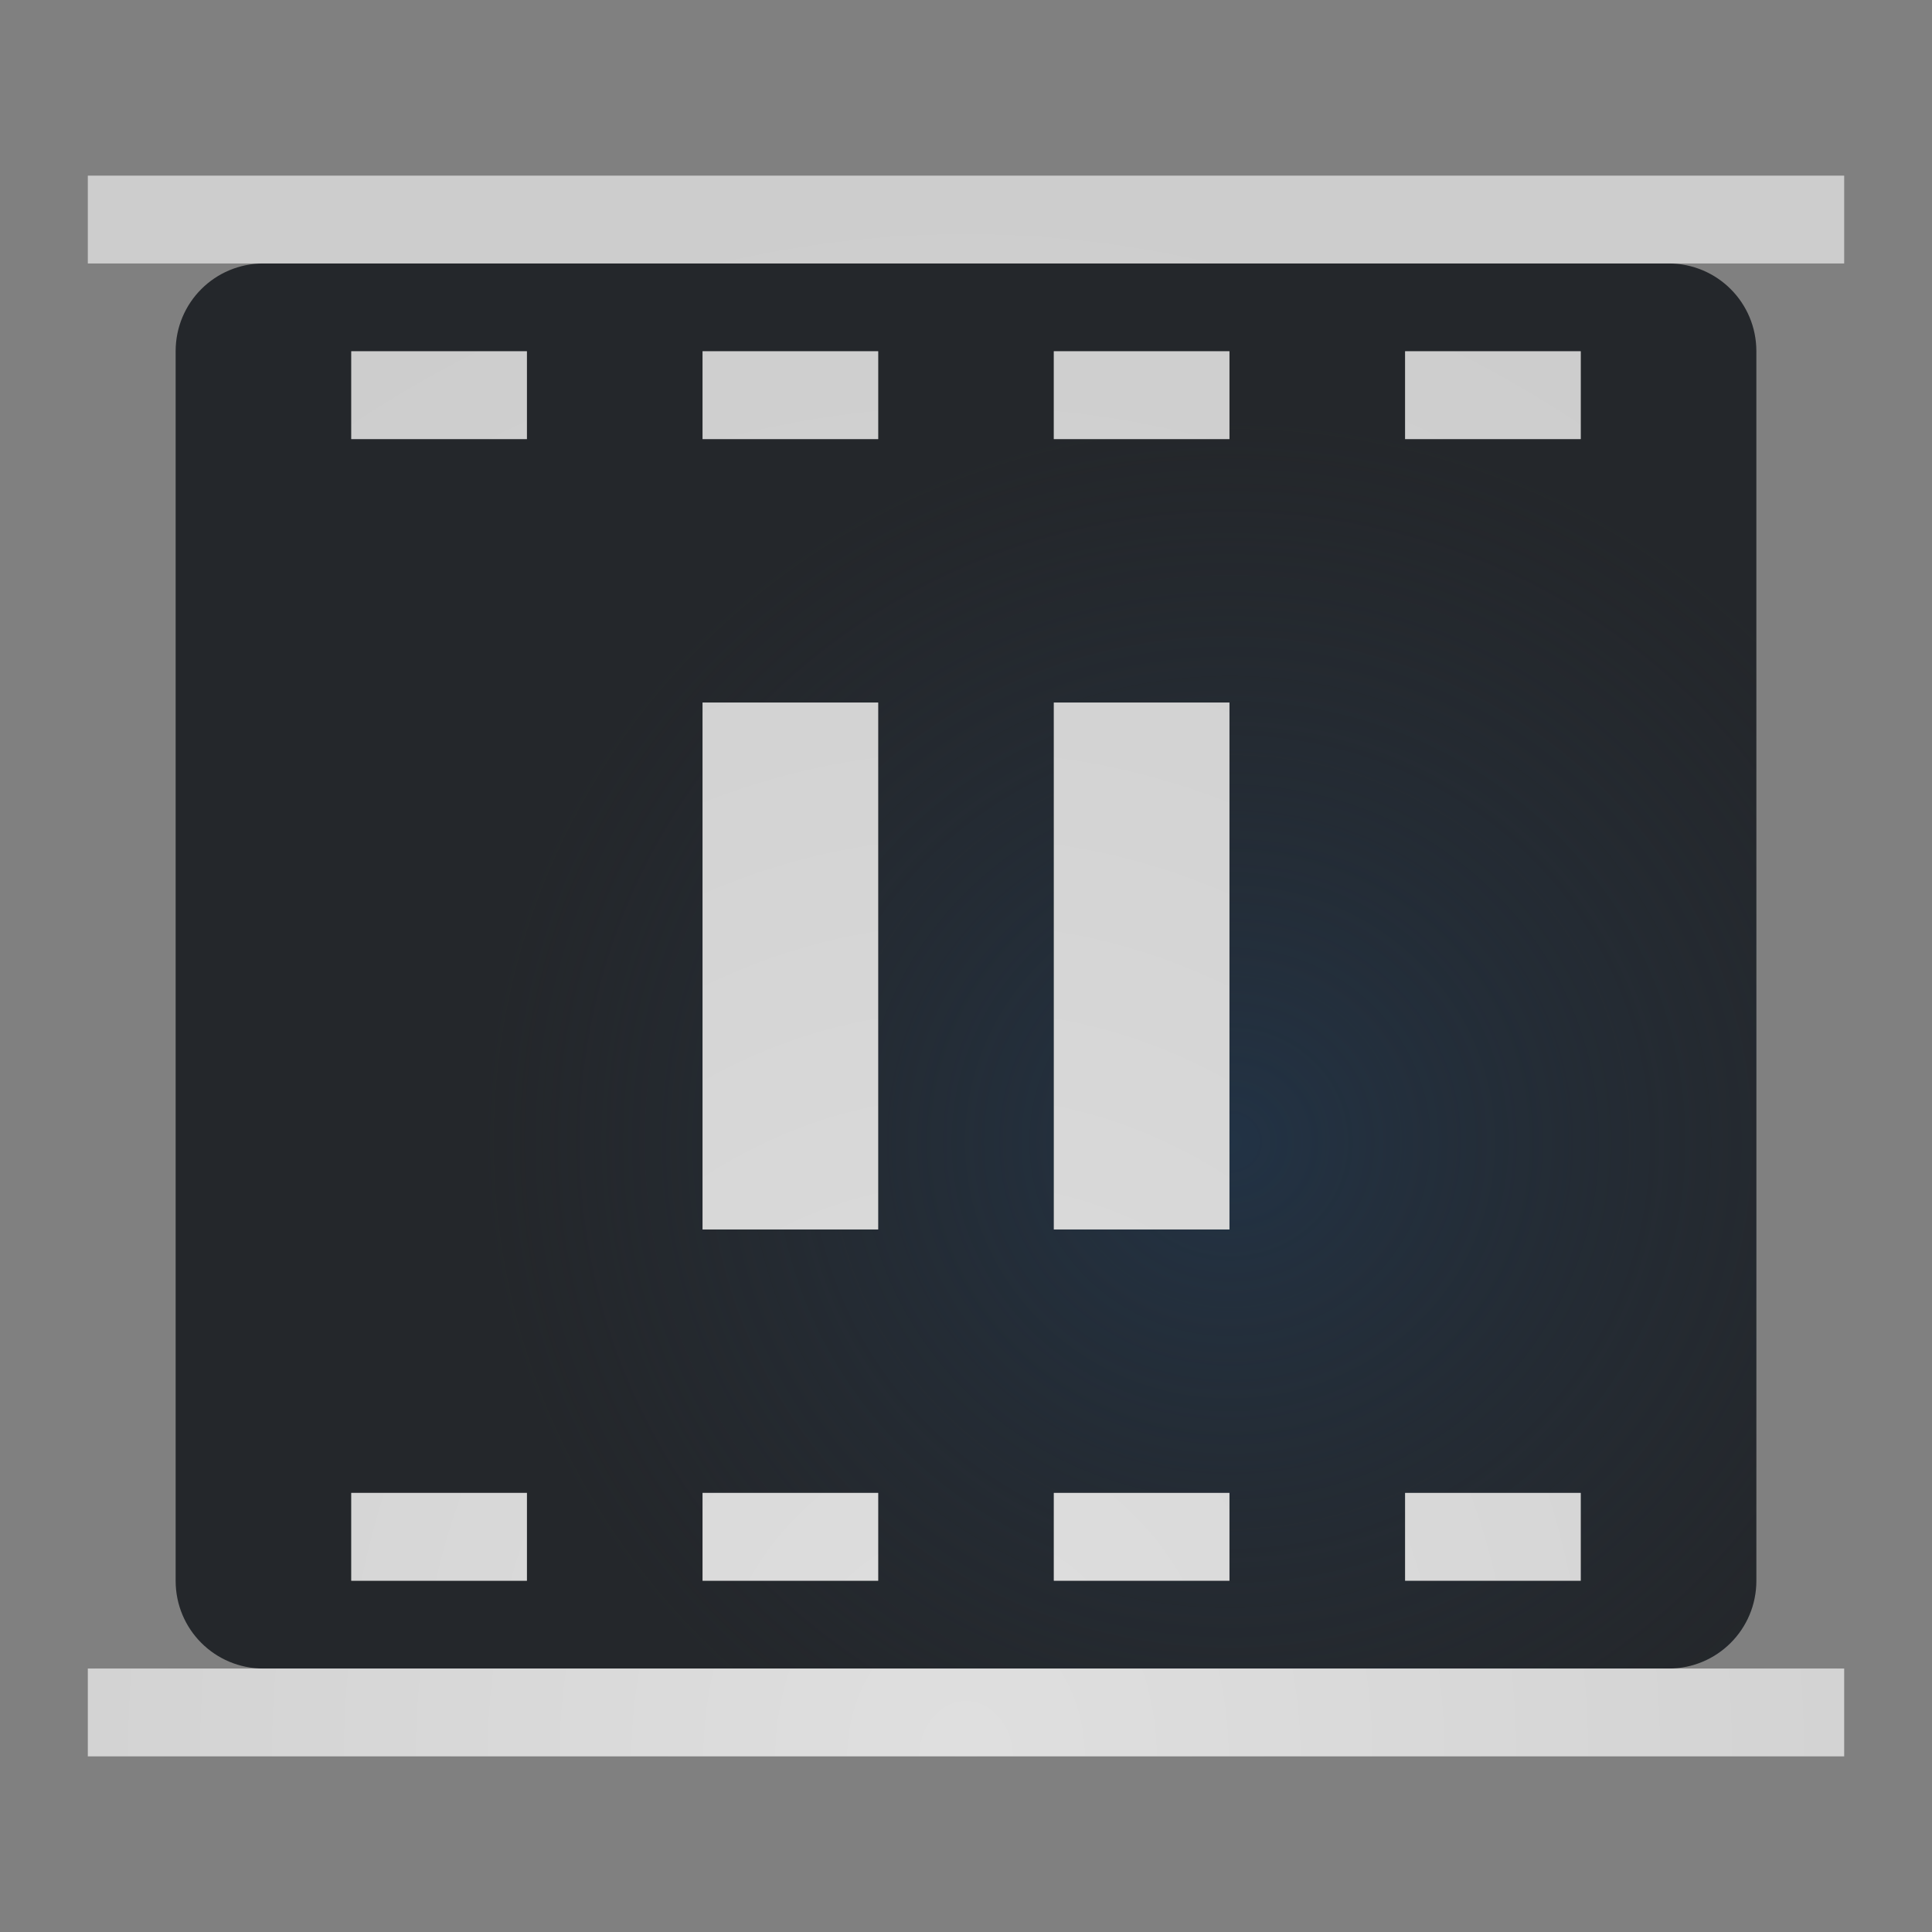 <?xml version="1.0" encoding="UTF-8" standalone="no"?>
<!-- Created with Inkscape (http://www.inkscape.org/) -->

<svg
   xmlns:dc="http://purl.org/dc/elements/1.1/"
   xmlns:cc="http://creativecommons.org/ns#"
   xmlns:rdf="http://www.w3.org/1999/02/22-rdf-syntax-ns#"
   xmlns:svg="http://www.w3.org/2000/svg"
   xmlns="http://www.w3.org/2000/svg"
   xmlns:sodipodi="http://sodipodi.sourceforge.net/DTD/sodipodi-0.dtd"
   xmlns:inkscape="http://www.inkscape.org/namespaces/inkscape"
   width="22"
   height="22"
   version="1.1"
   id="svg24"
   sodipodi:docname="simplescreenrecorder-paused.svg"
   inkscape:version="0.92.2 5c3e80d, 2017-08-06">
  <rect width="100%" height="100%" fill="#808080" stroke="none"/>
  <sodipodi:namedview
     pagecolor="#ffffff"
     bordercolor="#666666"
     borderopacity="1"
     objecttolerance="10"
     gridtolerance="10"
     guidetolerance="10"
     inkscape:pageopacity="0"
     inkscape:pageshadow="2"
     inkscape:window-width="640"
     inkscape:window-height="480"
     id="namedview26"
     showgrid="false"
     inkscape:zoom="11.409091"
     inkscape:cx="17.880478"
     inkscape:cy="14.243028"
     inkscape:current-layer="svg24" />
  <defs
     id="defs12">
    <radialGradient
       id="a"
       cx="21"
       cy="1"
       r="10"
       gradientTransform="matrix(0,1.8,-1.5,0,12.5,-17.8)"
       gradientUnits="userSpaceOnUse">
      <stop
         stop-color="#ffffff"
         stop-opacity=".749"
         offset="0"
         id="stop2" />
      <stop
         stop-color="#ffffff"
         stop-opacity=".605"
         offset="1"
         id="stop4" />
    </radialGradient>
    <radialGradient
       id="b"
       cx="355.89"
       cy="-93.076"
       r="7.254"
       gradientTransform="matrix(1.179,0,0,1.141,-405.59,119.2)"
       gradientUnits="userSpaceOnUse">
      <stop
         stop-color="#213851"
         stop-opacity=".906"
         offset="0"
         id="stop7" />
      <stop
         stop-color="#27303a"
         stop-opacity="0"
         offset="1"
         id="stop9" />
    </radialGradient>
  </defs>
  <path
     inkscape:connector-curvature="0"
     id="path16"
     style="fill:#090d11;fill-opacity:0.766;paint-order:normal;font-variant-east_asian:normal;opacity:1;vector-effect:none;stroke-width:1;stroke-linecap:butt;stroke-linejoin:miter;stroke-miterlimit:4;stroke-dasharray:none;stroke-dashoffset:0;stroke-opacity:1"
     d="M 3,3 C 2.446,3 2,3.446 2,4 v 14 c 0,0.554 0.446,1 1,1 h 16 c 0.554,0 1,-0.446 1,-1 V 4 C 20,3.446 19.554,3 19,3 Z M 4,4 H 6 V 5 H 4 Z m 4,0 h 2 V 5 H 8 Z m 4,0 h 2 v 1 h -2 z m 4,0 h 2 V 5 H 16 Z M 8,8 h 2 v 6 H 8 Z m 4,0 h 2 v 6 h -2 z m -8,9 h 2 v 1 H 4 Z m 4,0 h 2 v 1 H 8 Z m 4,0 h 2 v 1 h -2 z m 4,0 h 2 v 1 h -2 z" />
  <path
     inkscape:connector-curvature="0"
     id="path18"
     style="fill:url(#b);fill-opacity:0.753;paint-order:normal"
     d="M 3,3 C 2.446,3 2,3.446 2,4 v 14 c 0,0.554 0.446,1 1,1 h 16 c 0.554,0 1,-0.446 1,-1 V 4 C 20,3.446 19.554,3 19,3 Z M 4,4 H 6 V 5 H 4 Z m 4,0 h 2 V 5 H 8 Z m 4,0 h 2 v 1 h -2 z m 4,0 h 2 V 5 H 16 Z M 8,8 h 2 v 6 H 8 Z m 4,0 h 2 v 6 h -2 z m -8,9 h 2 v 1 H 4 Z m 4,0 h 2 v 1 H 8 Z m 4,0 h 2 v 1 h -2 z m 4,0 h 2 v 1 h -2 z" />
  <path
     inkscape:connector-curvature="0"
     id="path20"
     style="color:#000000;font-variant-ligatures:normal;font-variant-position:normal;font-variant-caps:normal;font-variant-numeric:normal;font-variant-alternates:normal;font-feature-settings:normal;text-indent:0;text-decoration:none;text-decoration-line:none;text-decoration-style:solid;text-decoration-color:#000000;text-transform:none;text-orientation:mixed;dominant-baseline:auto;white-space:normal;shape-padding:0;isolation:auto;mix-blend-mode:normal;solid-color:#000000;fill:url(#a);fill-opacity:0.999;paint-order:normal;color-rendering:auto;image-rendering:auto;shape-rendering:auto"
     dominant-baseline="auto"
     d="M 1,2 V 3 H 21 V 2 Z M 4,4 V 5 H 6 V 4 Z m 4,0 v 1 h 2 V 4 Z m 4,0 v 1 h 2 V 4 Z m 4,0 v 1 h 2 V 4 Z M 8,8 v 6 h 2 V 8 Z m 4,0 v 6 h 2 V 8 Z m -8,9 v 1 h 2 v -1 z m 4,0 v 1 h 2 v -1 z m 4,0 v 1 h 2 v -1 z m 4,0 v 1 h 2 V 17 Z M 1,19 v 1 h 20 v -1 z" />
</svg>
